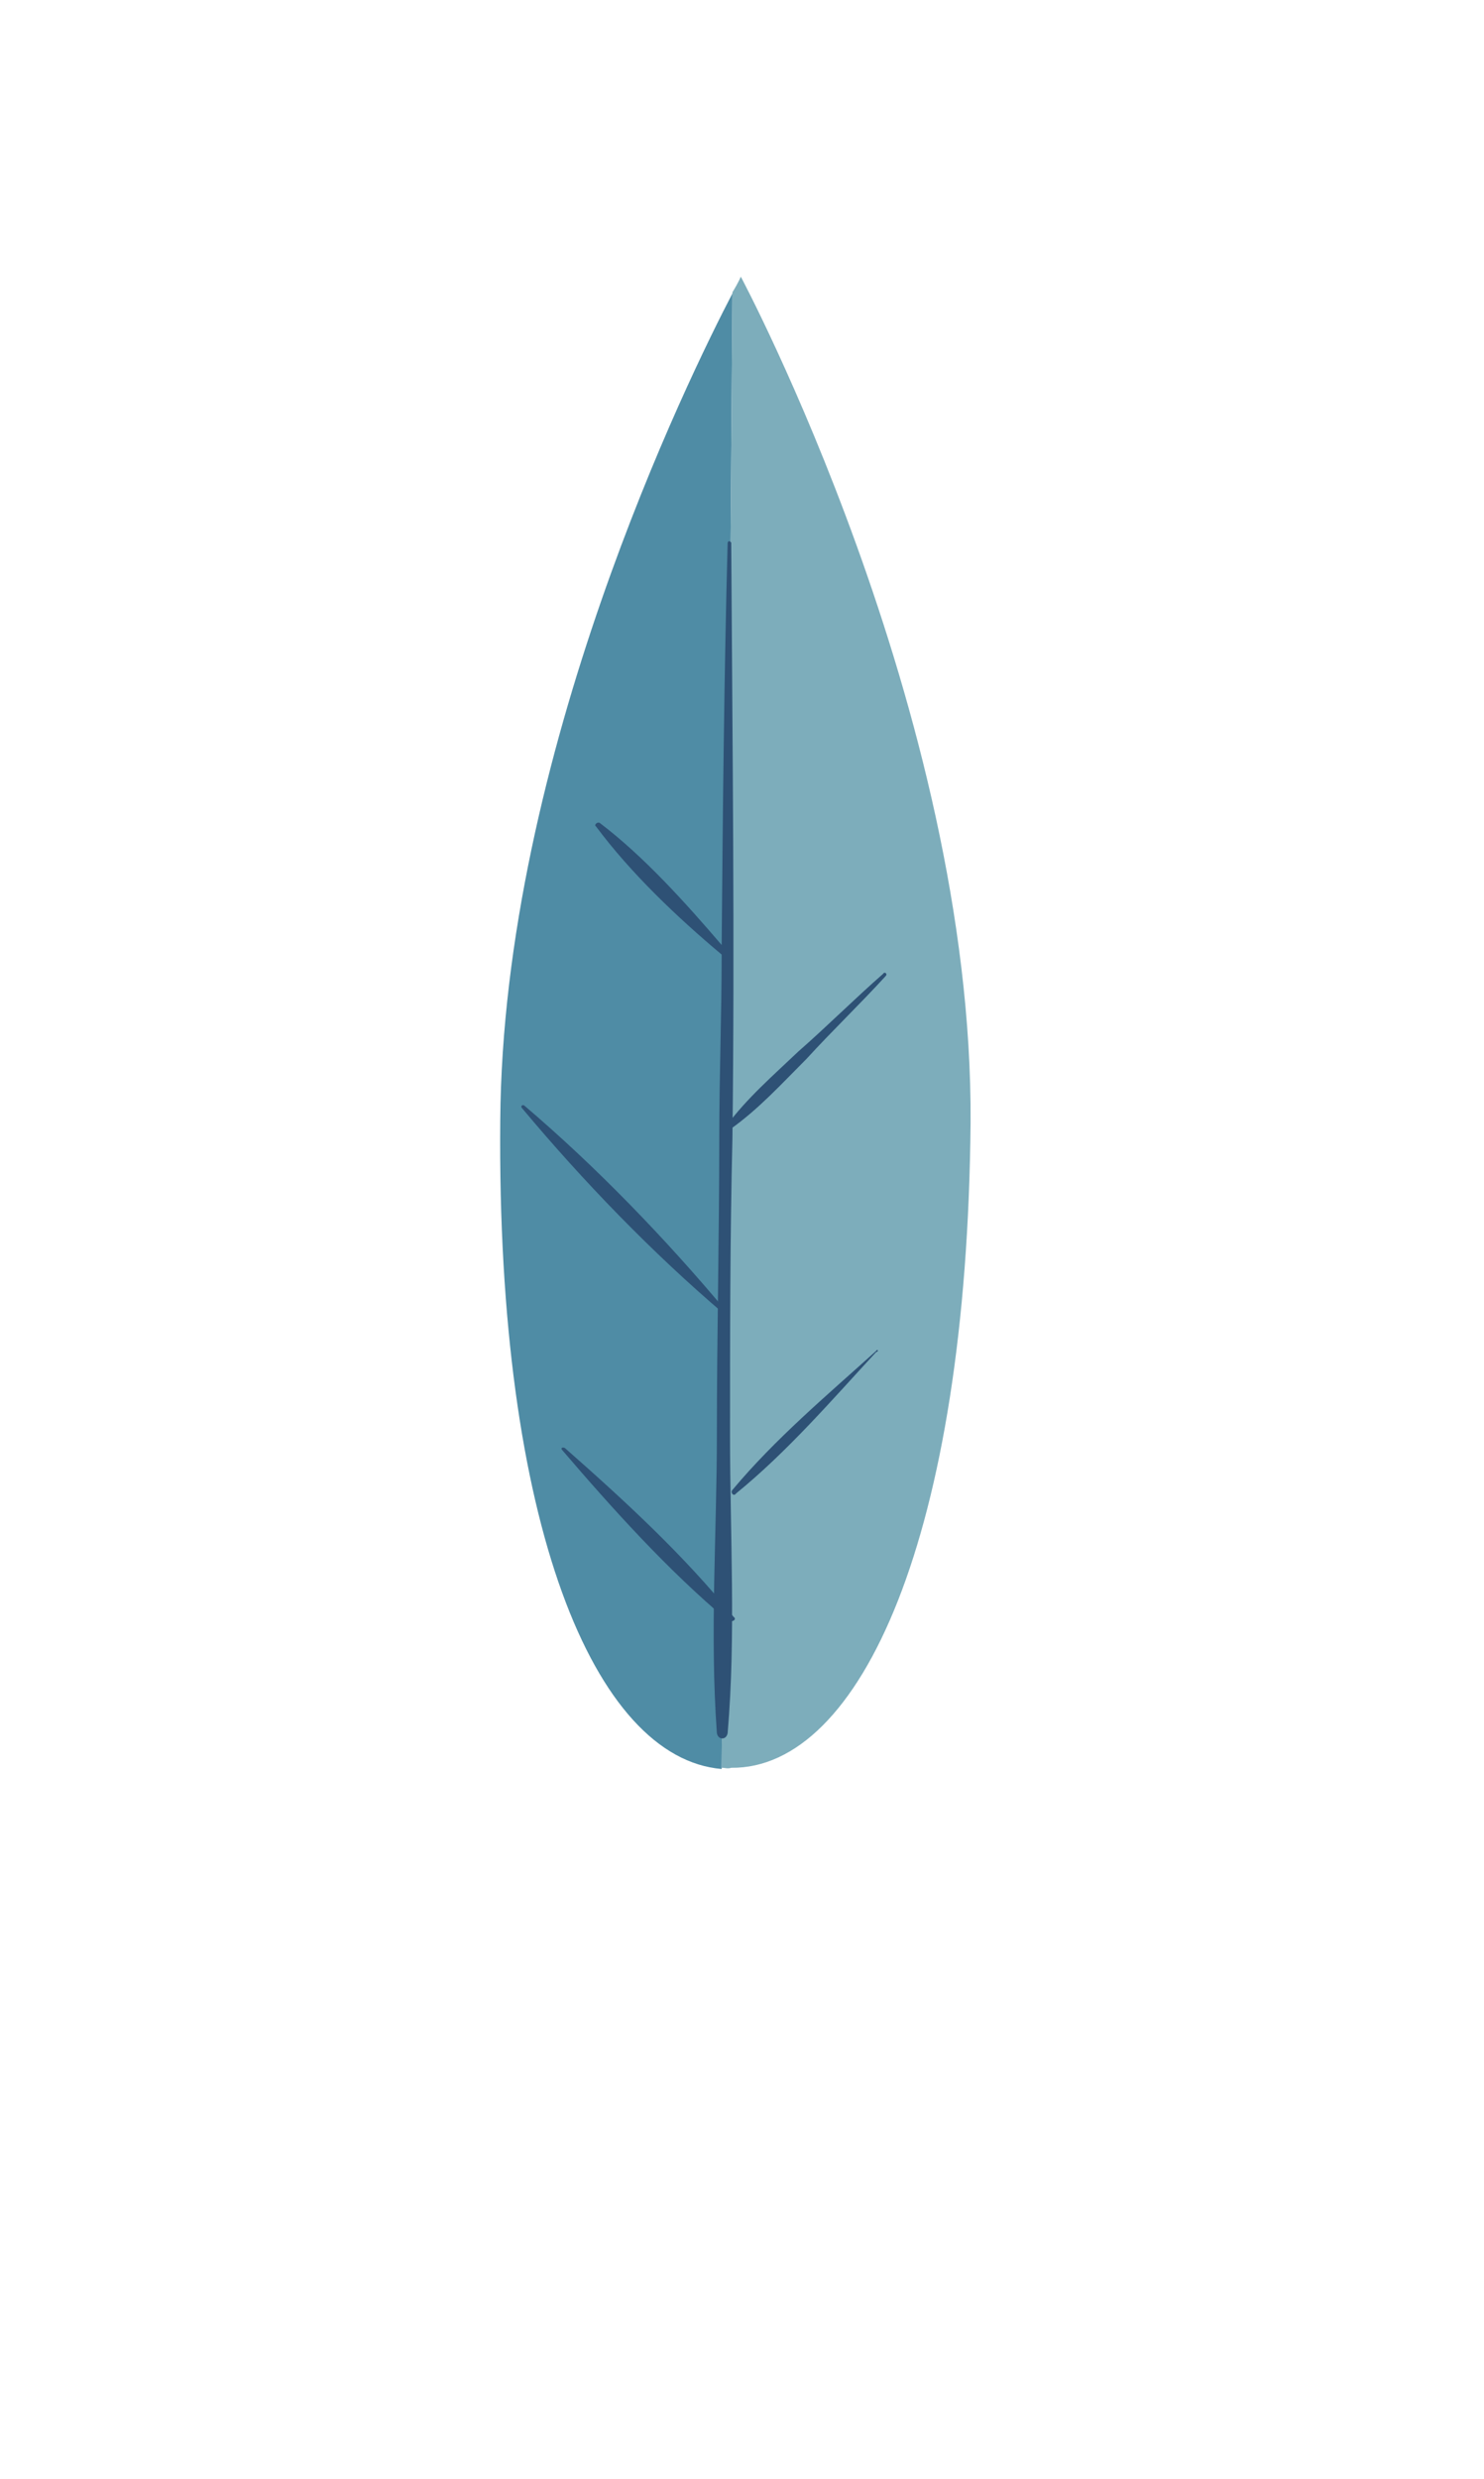 <?xml version="1.0" encoding="utf-8"?>
<!-- Generator: Adobe Illustrator 22.1.0, SVG Export Plug-In . SVG Version: 6.00 Build 0)  -->
<svg version="1.1" id="Слой_1" xmlns="http://www.w3.org/2000/svg" xmlns:xlink="http://www.w3.org/1999/xlink" x="0px" y="0px"
	 viewBox="0 0 124 207" style="enable-background:new 0 0 124 207;" xml:space="preserve">
<style type="text/css">
	.st0{fill:#4F8CA5;}
	.st1{fill:#7DADBB;}
	.st2{fill:#2E5175;}
</style>
<g id="Group">
	<g id="Group_2">
		<g id="Group_4">
			<path id="Vector_9" class="st0" d="M41.8,93.6c-0.3,33.7,7.9,53.2,18.5,54.1l0.9-123.2C57.6,31.4,42,63.1,41.8,93.6z"/>
			<path id="Vector_10" class="st1" d="M61.9,23.1c0,0-0.2,0.5-0.7,1.3l-0.9,123.2c0.3,0,0.5,0.1,0.8,0c10.8,0.1,19.7-19.4,20-53.9
				C81.3,59.4,61.9,23.1,61.9,23.1z"/>
			<path id="Vector_11" class="st2" d="M61,119.9c0-8.2,0-16.6,0.2-24.8c0.2-16.6,0-33.1-0.1-49.8c-0.1-0.1-0.2-0.2-0.3,0
				c-0.3,11.2-0.4,22.3-0.5,33.6c-3-3.5-6.5-7.4-10.2-10.2c-0.2-0.1-0.5,0.2-0.3,0.3c2.9,3.9,6.8,7.6,10.5,10.7
				c0,5-0.2,10.1-0.2,15.3c0,8.2-0.2,16.6-0.2,24.8c0,8.2-0.6,16.6,0,24.9c0.1,0.6,0.8,0.6,0.9,0C61.5,136.6,61,128.1,61,119.9z"/>
			<path id="Vector_12" class="st2" d="M60.7,109.5c-5.1-6.1-10.9-12.1-16.9-17.2c-0.2-0.1-0.3,0.1-0.2,0.2
				c5.1,6.1,10.9,12.1,16.9,17.2C60.6,110,60.8,109.8,60.7,109.5z"/>
			<path id="Vector_13" class="st2" d="M73.8,81.3c-2.4,2.1-4.7,4.4-7.1,6.5c-2.1,2-4.3,3.9-6,6.2c-0.1,0.2,0.2,0.4,0.3,0.3
				c2.4-1.7,4.3-3.8,6.4-5.9c2.1-2.3,4.5-4.6,6.6-6.9C74.2,81.3,73.9,81.1,73.8,81.3z"/>
			<path id="Vector_14" class="st2" d="M73.2,112.8c-4.1,3.7-8.4,7.3-12,11.6c-0.2,0.2,0.1,0.6,0.3,0.3c4.3-3.5,8-7.8,11.7-11.8
				C73.5,112.8,73.3,112.6,73.2,112.8z"/>
			<path id="Vector_15" class="st2" d="M61.3,135c-4.1-5.1-9.1-9.7-14.1-14.1c-0.2-0.1-0.4,0-0.2,0.2c4.2,4.9,8.8,10,13.8,14.2
				C61.2,135.5,61.6,135.2,61.3,135z"/>
		</g>
	</g>
</g>
</svg>
